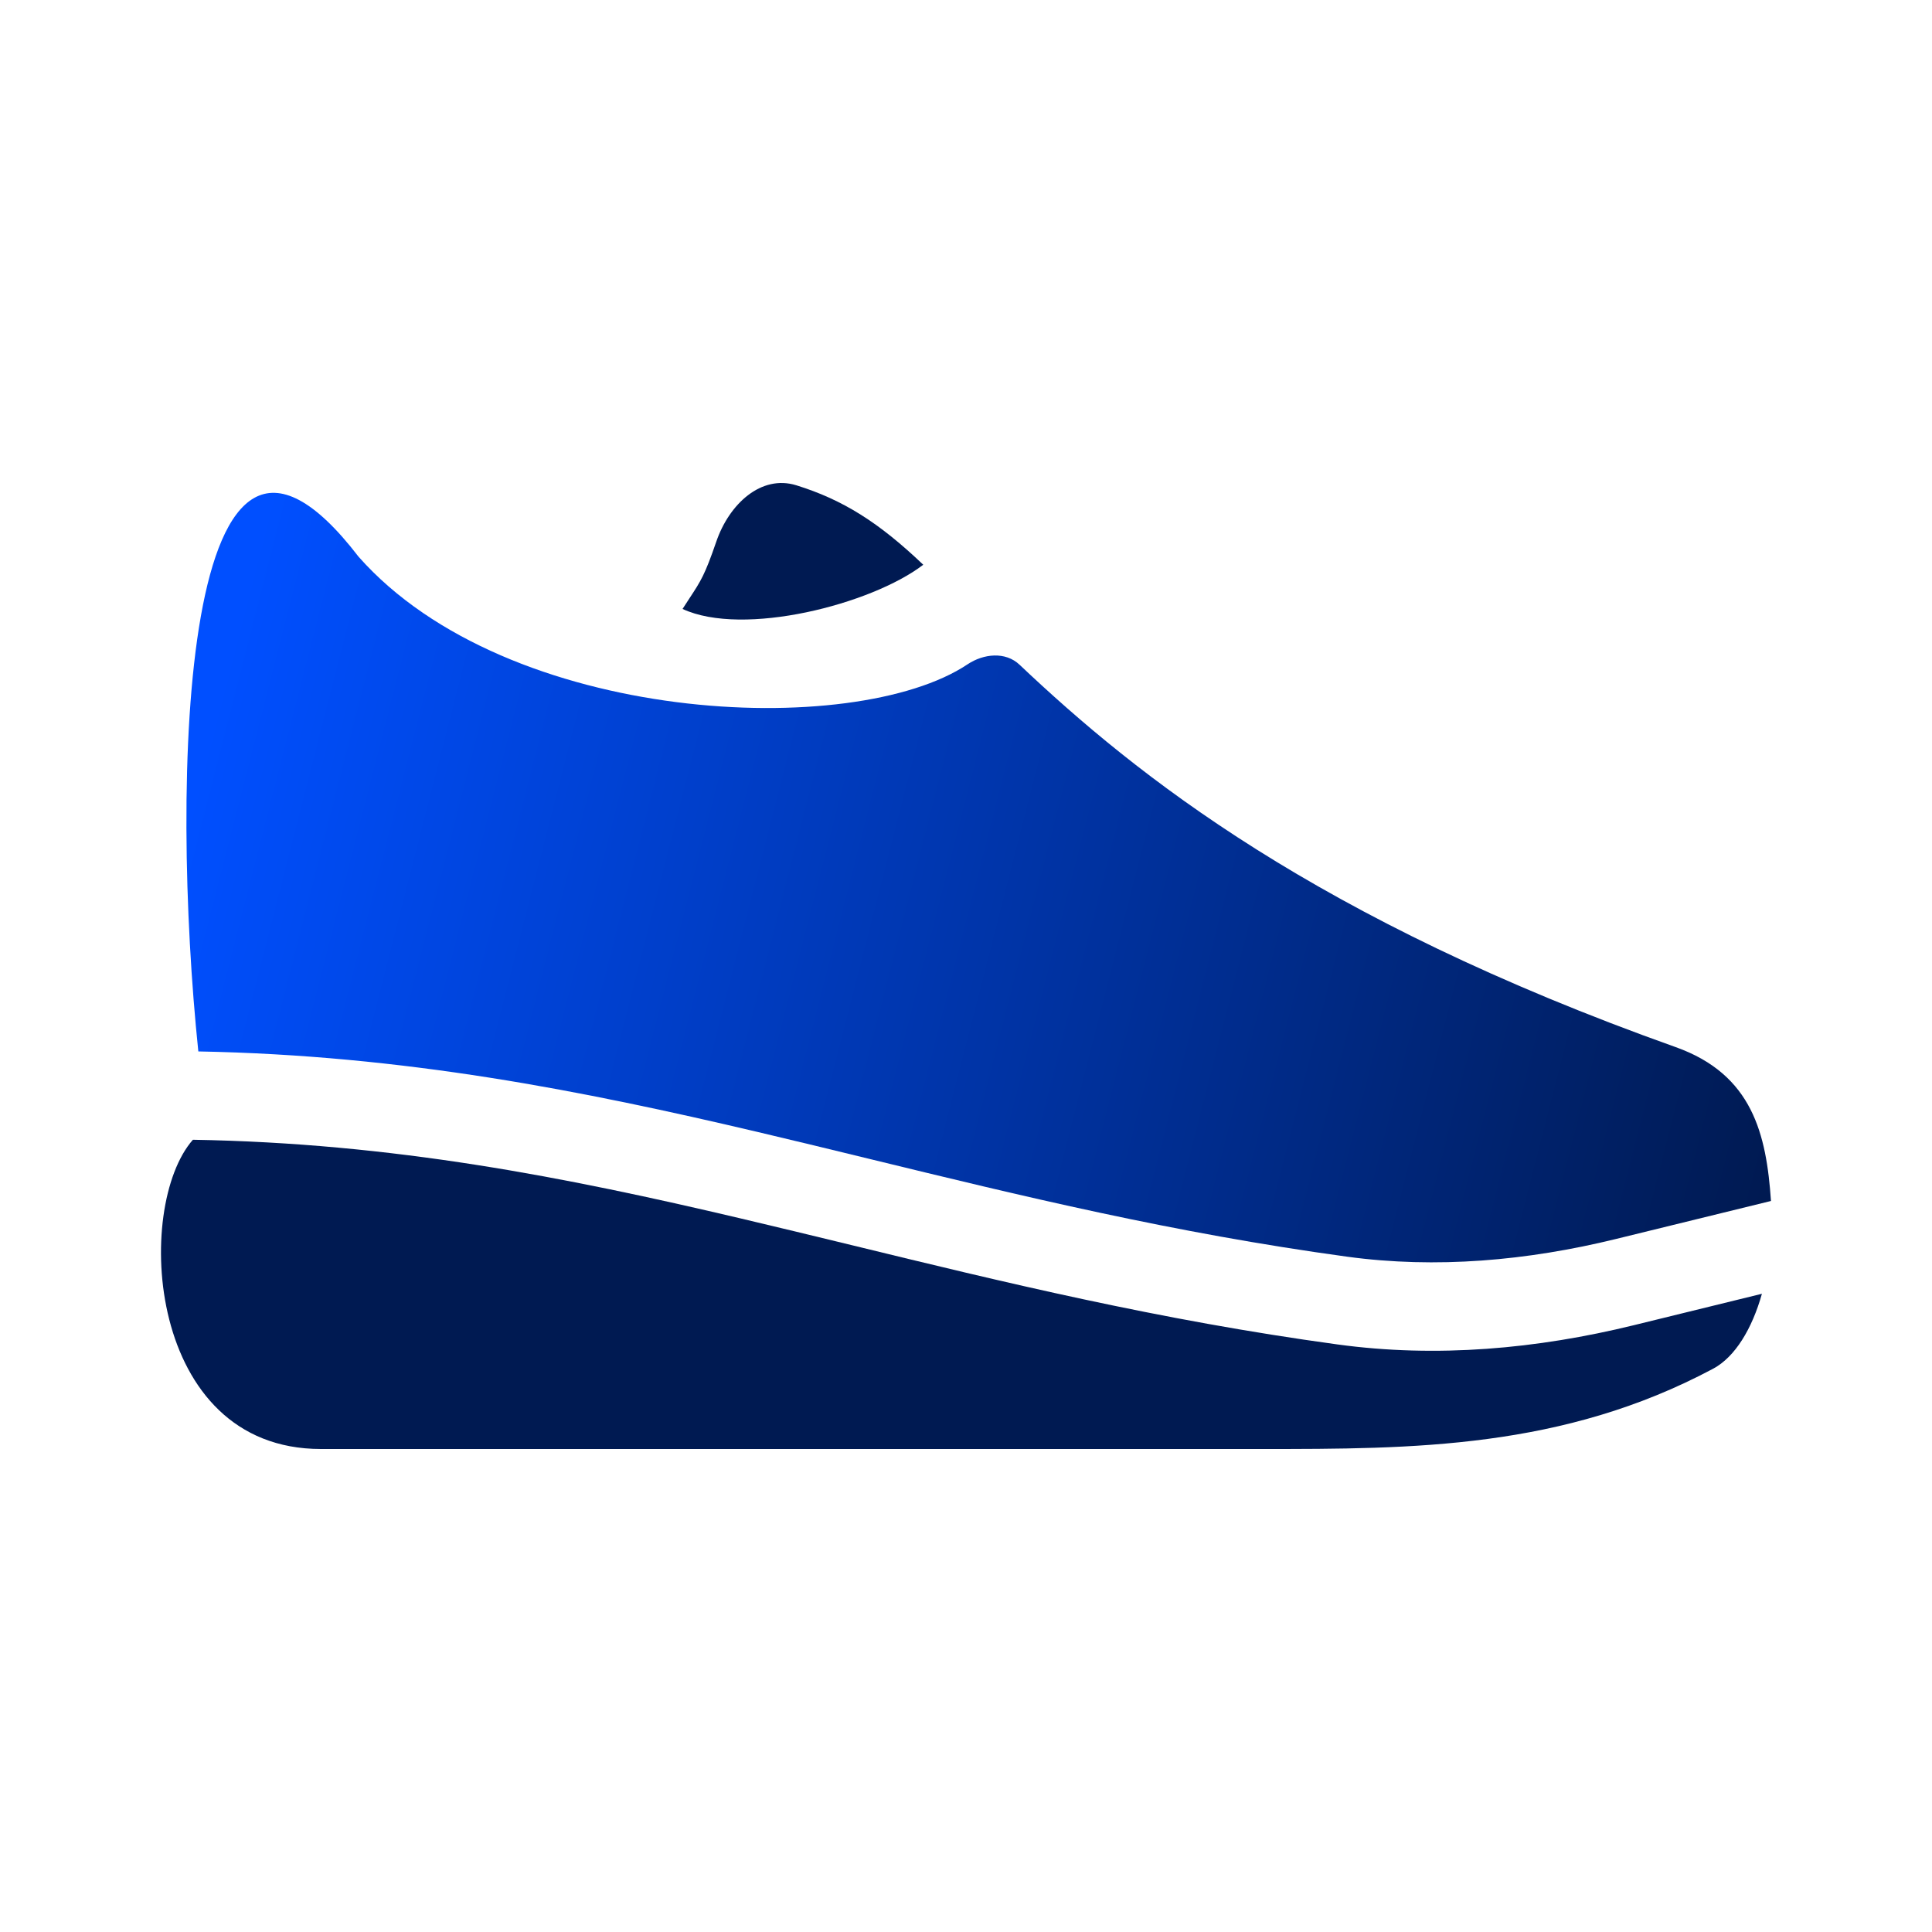 <svg width="32" height="32" viewBox="0 0 32 32" fill="none" xmlns="http://www.w3.org/2000/svg">
<path d="M11.419 9.911C11.386 9.962 11.348 10.02 11.305 10.086C12.312 10.554 14.434 10.011 15.292 9.354C14.556 8.652 13.961 8.278 13.19 8.038C12.606 7.857 12.076 8.349 11.863 8.974C11.675 9.521 11.61 9.62 11.419 9.911Z" fill="#001A52"/>
<path d="M3.285 17.415C2.823 12.979 2.974 5.36 5.939 9.221C8.407 12.012 14.147 12.259 16.026 11.003C16.29 10.827 16.653 10.788 16.887 11.01C18.829 12.847 21.79 15.22 27.753 17.343C29.03 17.797 29.257 18.791 29.333 19.892L26.767 20.521C25.289 20.883 23.786 21.015 22.315 20.815C19.427 20.42 16.904 19.805 14.425 19.201C13.802 19.049 13.181 18.898 12.558 18.751C9.641 18.064 6.699 17.479 3.285 17.415Z" fill="url(#paint0_linear_40_2336)"/>
<path d="M3.195 18.878C2.215 19.99 2.424 24 5.315 24H20.897C23.391 24 25.884 24 28.377 22.669C28.738 22.475 29.019 22.011 29.183 21.429L27.055 21.951C25.461 22.341 23.803 22.494 22.152 22.268C19.195 21.864 16.598 21.231 14.113 20.625C13.496 20.475 12.886 20.327 12.28 20.184C9.373 19.498 6.51 18.933 3.195 18.878Z" fill="#001A52"/>
<defs>
<linearGradient id="paint0_linear_40_2336" x1="3.333" y1="12.667" x2="29.333" y2="19.333" gradientUnits="userSpaceOnUse">
<stop stop-color="#004FFF"/>
<stop offset="1" stop-color="#001A52"/>
</linearGradient>
</defs>
</svg>
